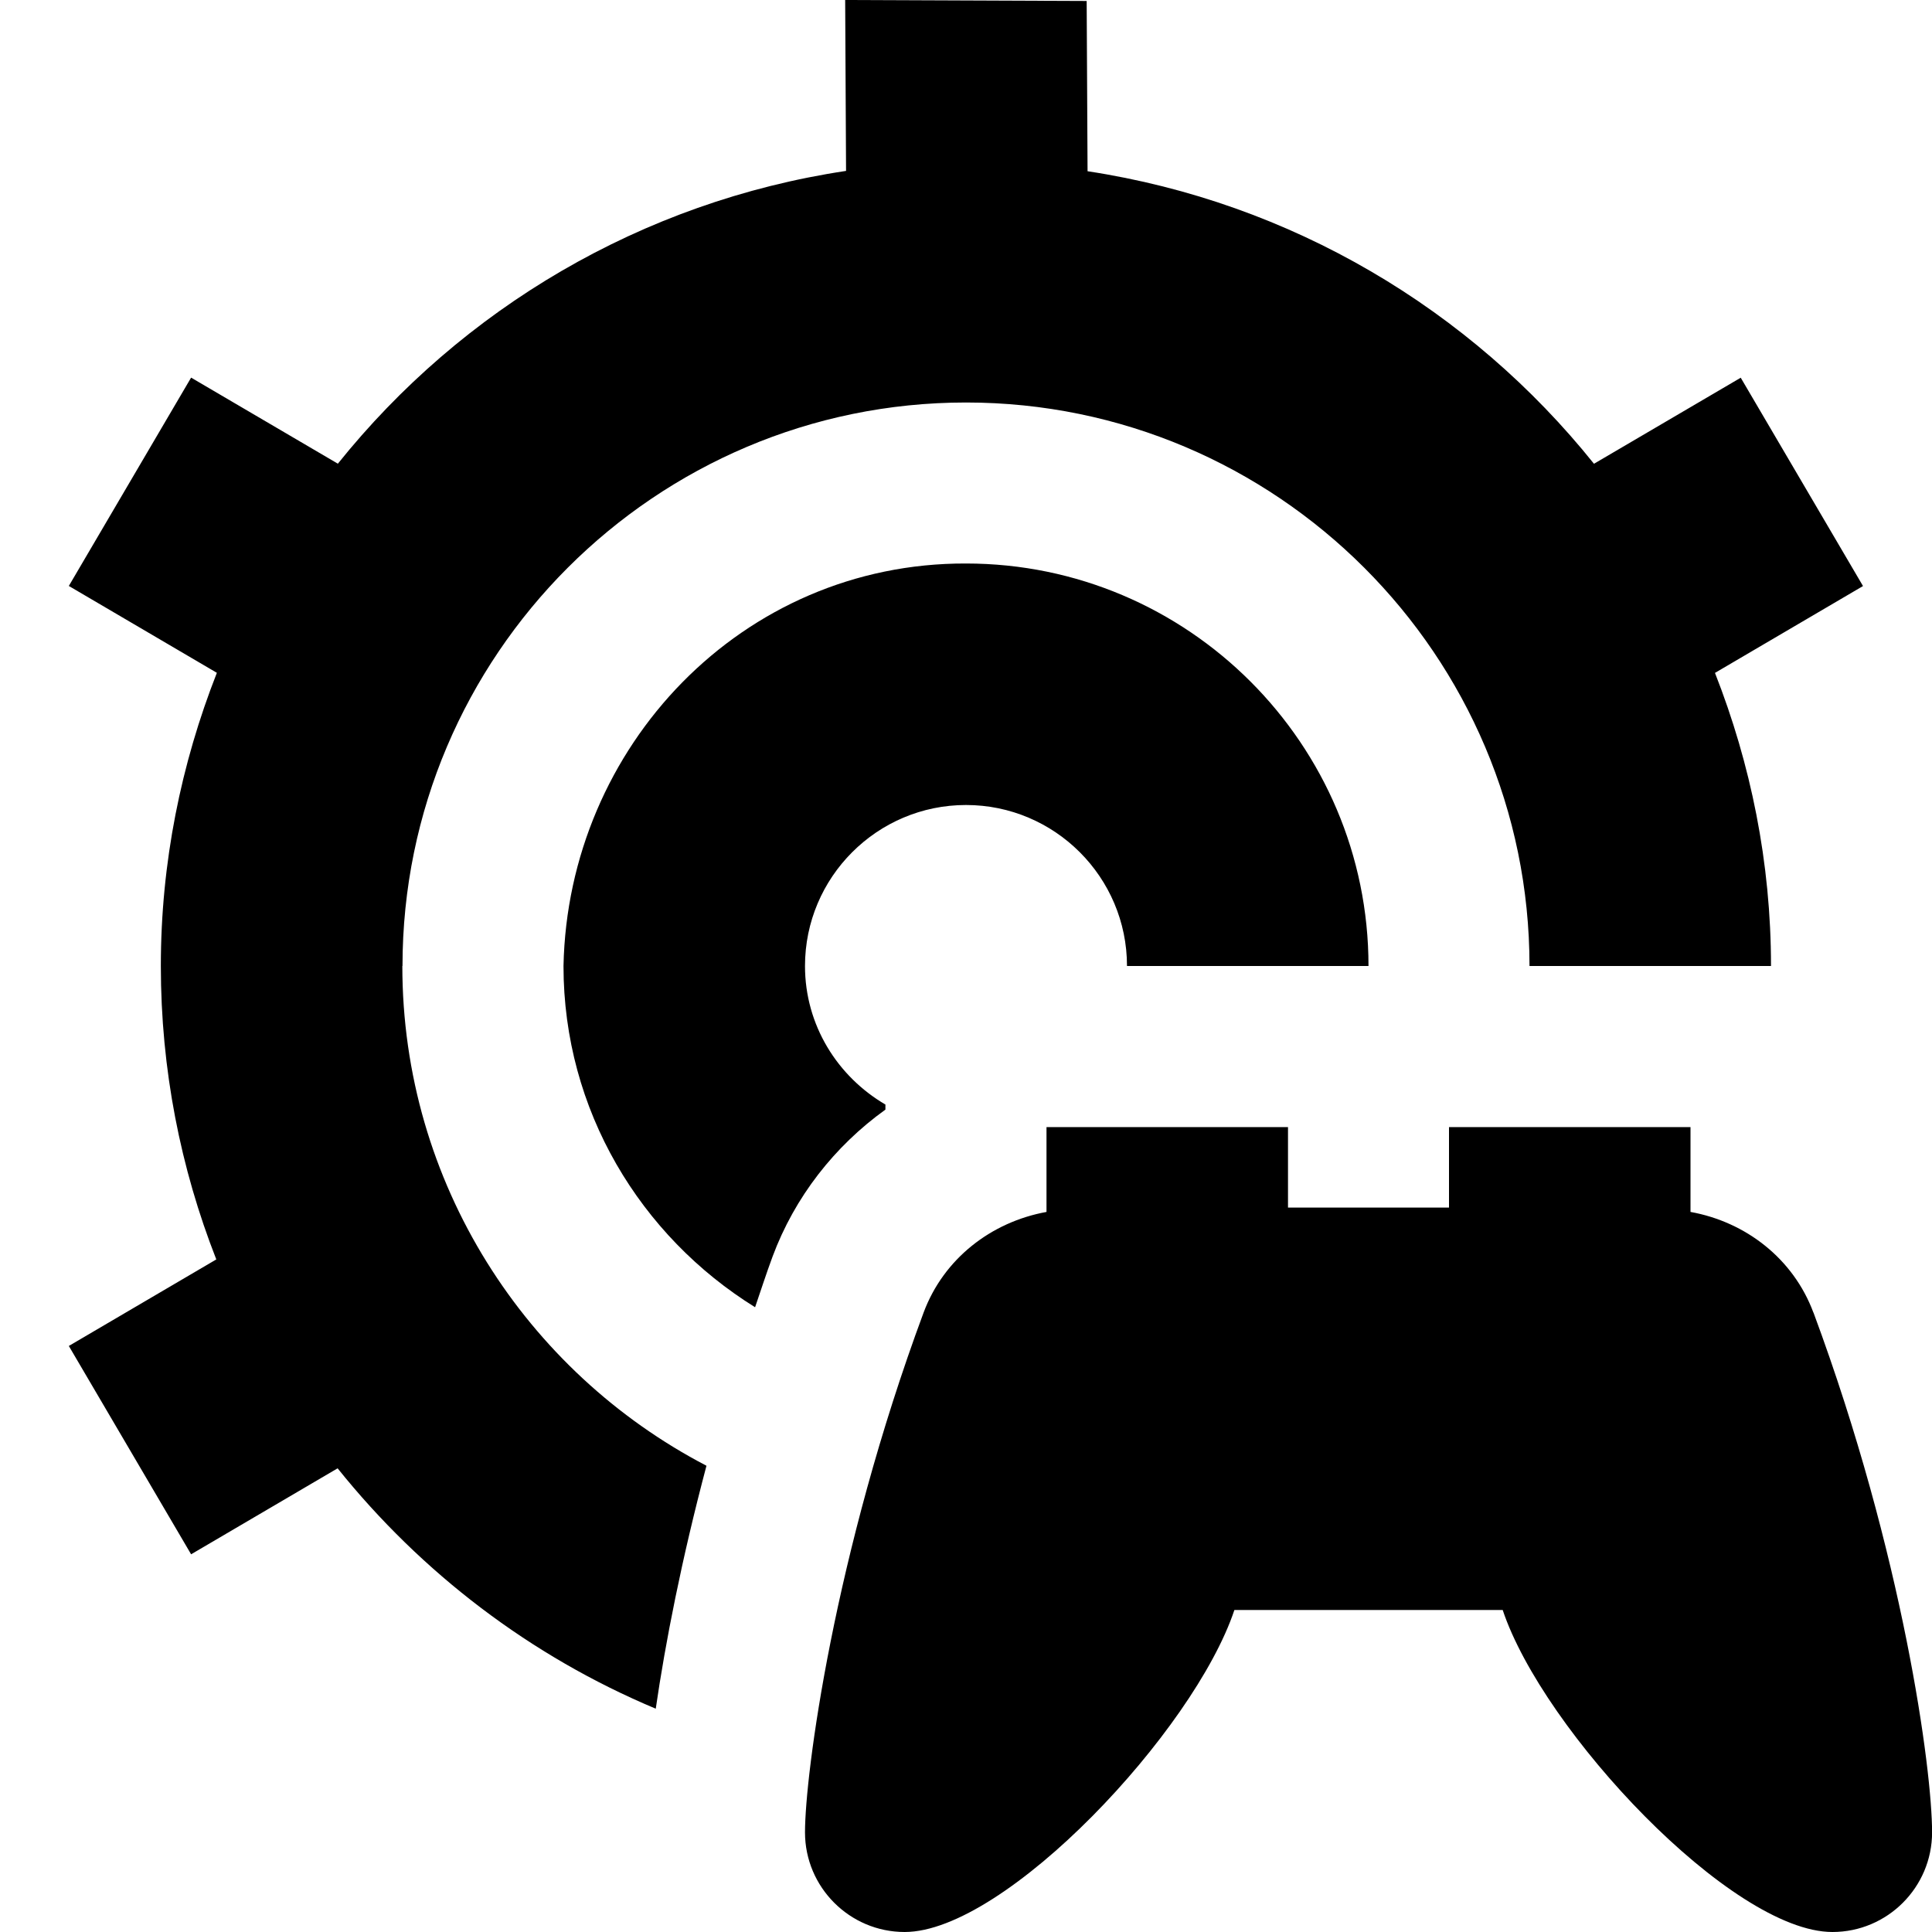 <svg id="Layer_1" viewBox="0 0 24 24" xmlns="http://www.w3.org/2000/svg" data-name="Layer 1"><path d="m9.597 15.61c-.079.213-.145.419-.217.629-1.423-.883-2.38-2.446-2.38-4.239.055-2.723 2.217-5.009 5-5 2.757 0 5 2.243 5 5h-3c0-1.103-.897-2-2-2s-2 .897-2 2c0 .736.405 1.374.999 1.721v.063c-.632.454-1.127 1.086-1.402 1.826zm-4.597-3.61c0-3.859 3.14-7 7-7s7 3.141 7 7h3c0-1.286-.252-2.511-.696-3.641l1.839-1.079-1.519-2.588-1.823 1.069c-1.535-1.915-3.758-3.248-6.291-3.634l-.011-2.115-3-.012.011 2.123c-2.542.382-4.773 1.717-6.313 3.637l-1.823-1.069-1.519 2.588 1.839 1.079c-.444 1.13-.696 2.356-.696 3.641s.245 2.515.689 3.646l-1.832 1.075 1.519 2.588 1.82-1.068c1.041 1.298 2.396 2.334 3.952 2.986.119-.819.321-1.854.63-3.018-2.241-1.168-3.778-3.51-3.778-6.208zm17.527 4.306c-.249-.67-.84-1.127-1.527-1.251v-1.054h-3v1h-2v-1h-3v1.054c-.687.125-1.278.581-1.527 1.251-1.116 3.009-1.473 5.74-1.473 6.456 0 .683.556 1.238 1.238 1.238 1.252 0 3.596-2.5 4.096-4h3.333c.5 1.5 2.843 4 4.096 4 .683 0 1.238-.556 1.238-1.238 0-.775-.357-3.447-1.473-6.456z"/></svg>